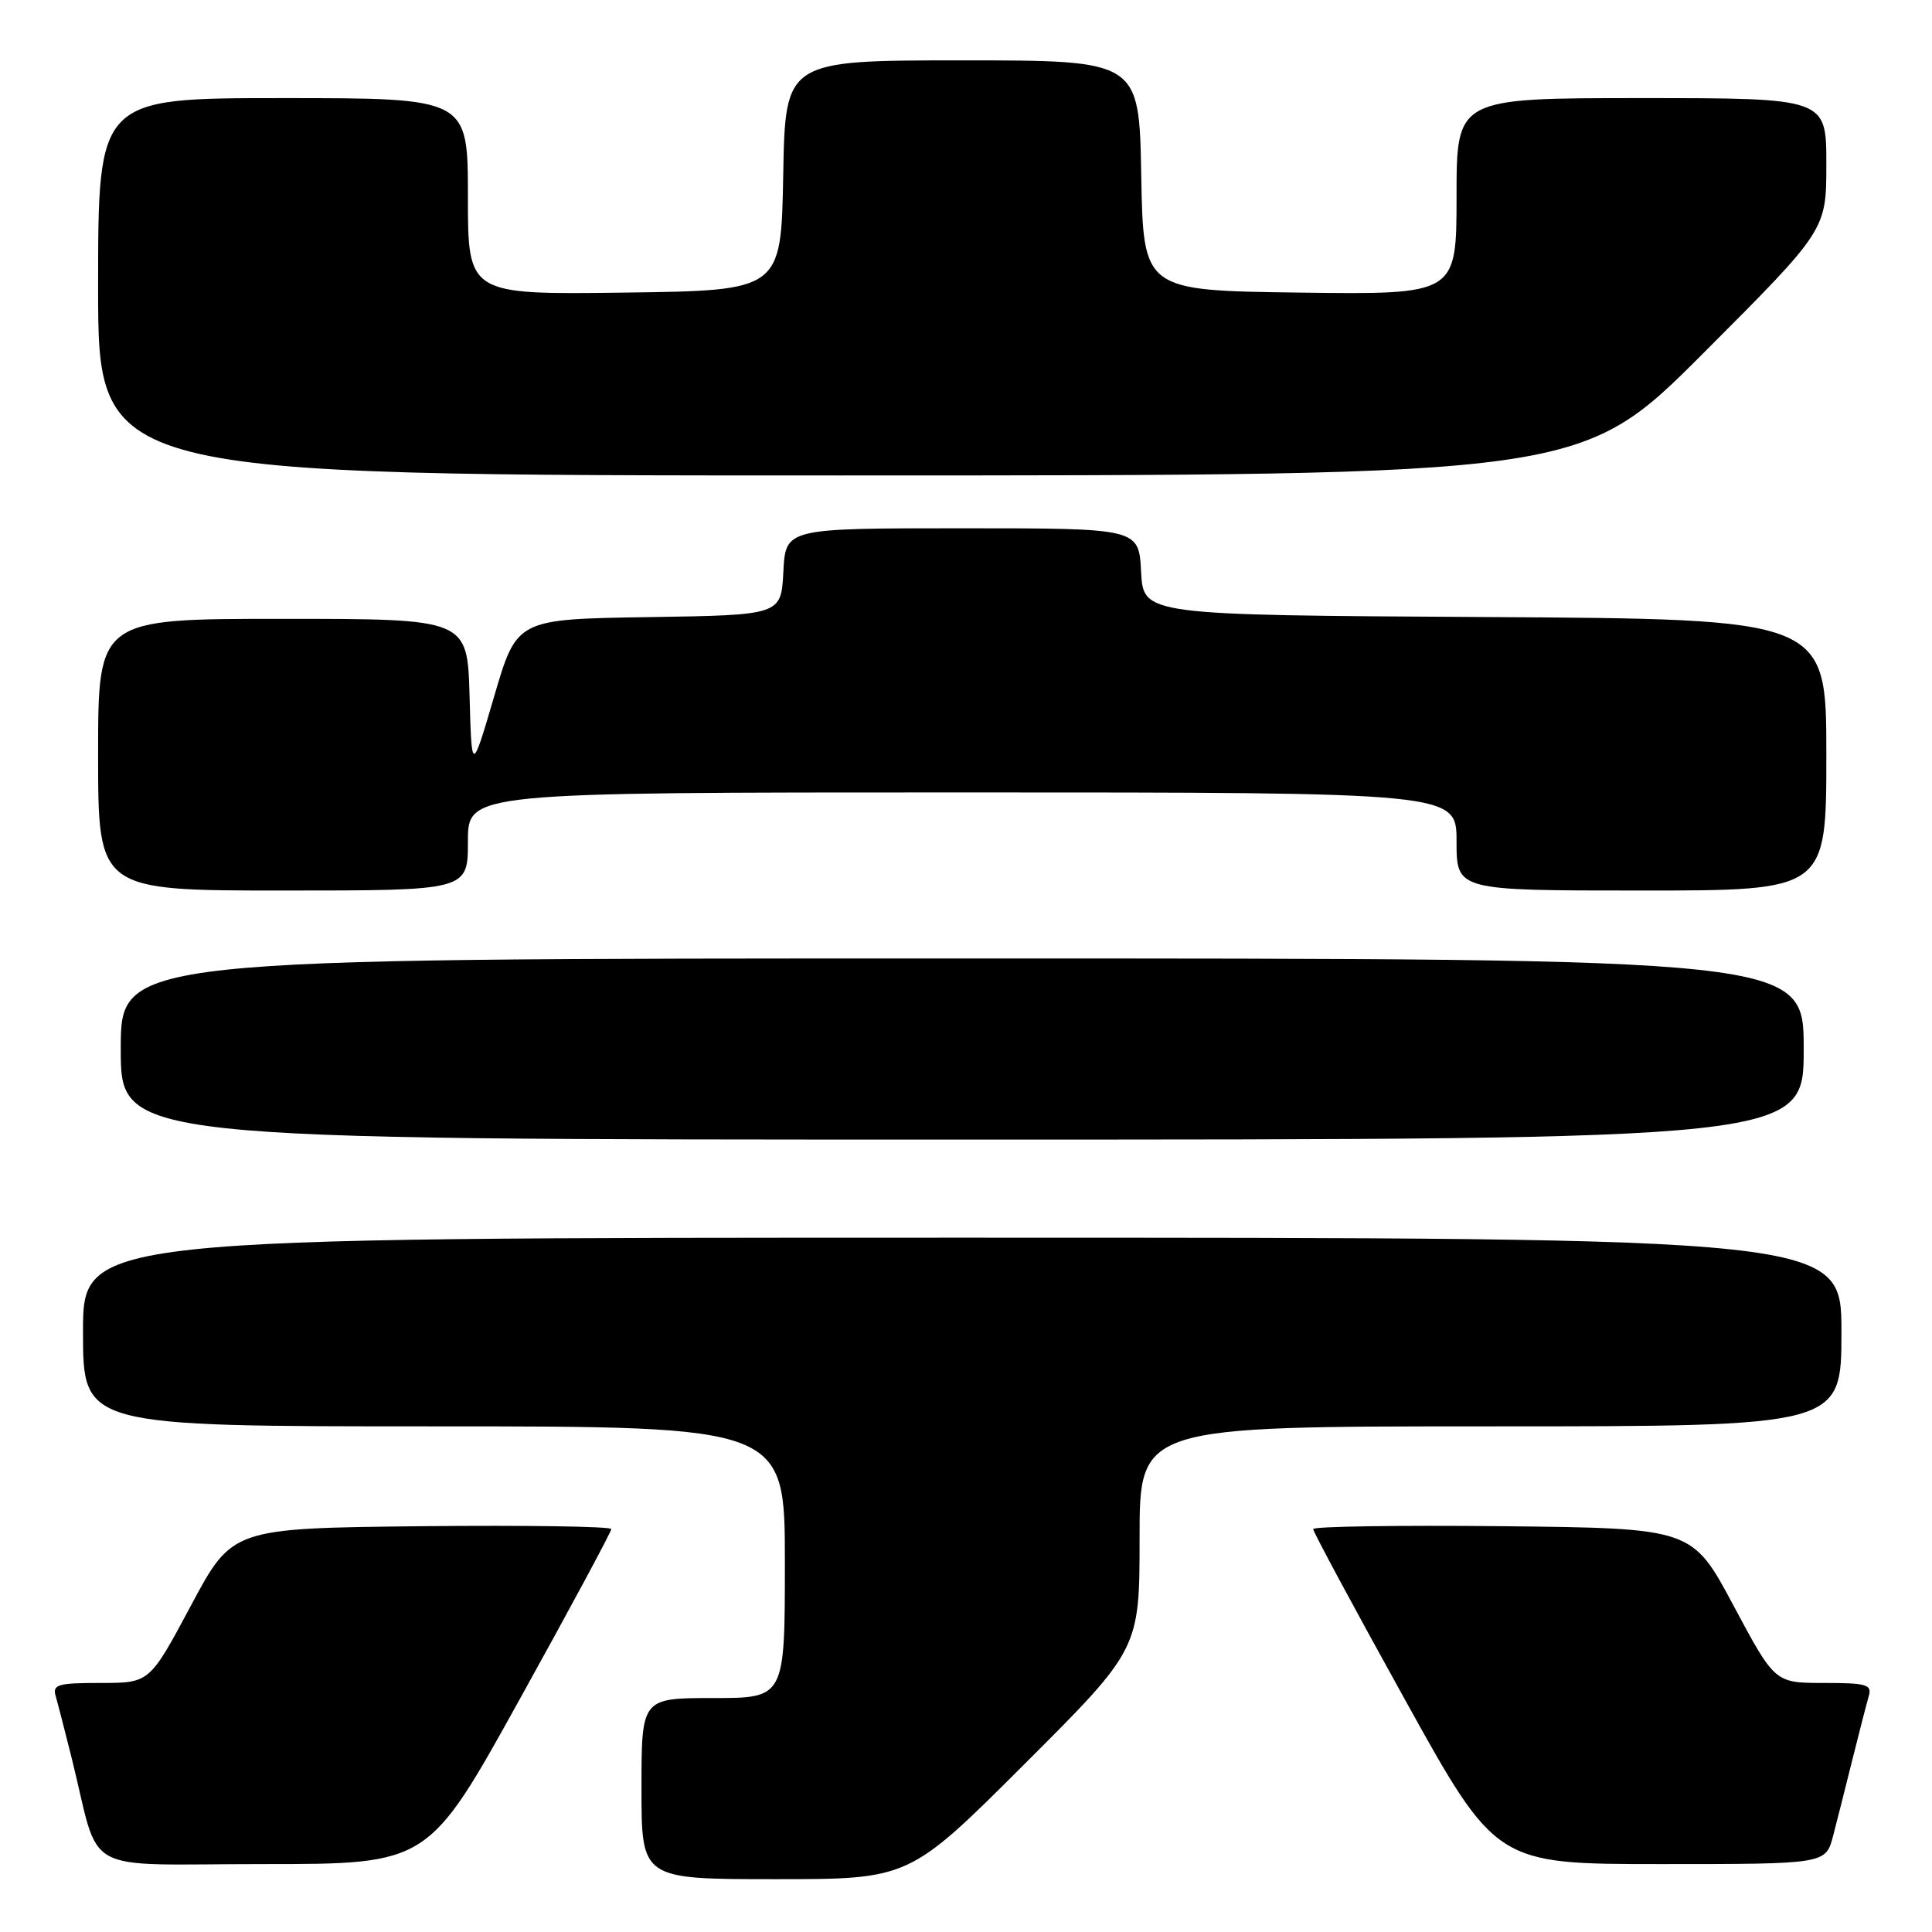 <?xml version="1.0" encoding="UTF-8" standalone="no"?>
<!DOCTYPE svg PUBLIC "-//W3C//DTD SVG 1.1//EN" "http://www.w3.org/Graphics/SVG/1.1/DTD/svg11.dtd" >
<svg xmlns="http://www.w3.org/2000/svg" xmlns:xlink="http://www.w3.org/1999/xlink" version="1.1" viewBox="0 0 256 256">
 <g >
 <path fill="currentColor"
d=" M 135.74 233.76 C 151.00 218.52 151.00 218.52 151.00 203.76 C 151.00 189.00 151.00 189.00 197.50 189.00 C 244.00 189.00 244.00 189.00 244.00 176.50 C 244.00 164.00 244.00 164.00 127.50 164.00 C 11.00 164.00 11.00 164.00 11.00 176.50 C 11.00 189.00 11.00 189.00 57.50 189.00 C 104.00 189.00 104.00 189.00 104.00 207.00 C 104.00 225.00 104.00 225.00 94.50 225.00 C 85.00 225.00 85.00 225.00 85.00 237.00 C 85.00 249.00 85.00 249.00 102.74 249.00 C 120.48 249.00 120.48 249.00 135.74 233.76 Z  M 68.88 225.13 C 75.55 213.10 81.00 202.97 81.00 202.61 C 81.00 202.26 69.70 202.09 55.89 202.23 C 30.77 202.50 30.77 202.50 25.30 212.75 C 19.82 223.00 19.82 223.00 13.34 223.00 C 7.64 223.00 6.93 223.21 7.38 224.75 C 7.66 225.71 8.62 229.43 9.51 233.00 C 13.42 248.76 10.23 247.00 34.92 247.00 C 56.77 247.00 56.77 247.00 68.88 225.13 Z  M 242.90 243.25 C 243.44 241.19 244.60 236.57 245.49 233.00 C 246.38 229.43 247.34 225.71 247.62 224.75 C 248.07 223.21 247.36 223.00 241.66 223.00 C 235.18 223.00 235.18 223.00 229.70 212.75 C 224.23 202.50 224.23 202.50 199.11 202.23 C 185.30 202.09 174.00 202.26 174.00 202.61 C 174.00 202.97 179.45 213.10 186.12 225.13 C 198.23 247.00 198.23 247.00 220.08 247.00 C 241.92 247.00 241.92 247.00 242.90 243.25 Z  M 239.00 139.00 C 239.00 127.00 239.00 127.00 127.50 127.00 C 16.00 127.00 16.00 127.00 16.00 139.00 C 16.00 151.00 16.00 151.00 127.50 151.00 C 239.00 151.00 239.00 151.00 239.00 139.00 Z  M 62.00 111.50 C 62.00 105.00 62.00 105.00 127.50 105.00 C 193.00 105.00 193.00 105.00 193.00 111.50 C 193.00 118.00 193.00 118.00 217.50 118.00 C 242.00 118.00 242.00 118.00 242.00 100.01 C 242.00 82.02 242.00 82.02 196.75 81.76 C 151.50 81.50 151.50 81.50 151.20 75.75 C 150.90 70.00 150.90 70.00 127.50 70.00 C 104.10 70.00 104.10 70.00 103.80 75.75 C 103.50 81.50 103.50 81.50 85.99 81.77 C 68.48 82.04 68.48 82.04 65.49 92.24 C 62.50 102.43 62.50 102.43 62.22 92.21 C 61.93 82.00 61.93 82.00 37.47 82.00 C 13.00 82.00 13.00 82.00 13.00 100.00 C 13.00 118.00 13.00 118.00 37.50 118.00 C 62.00 118.00 62.00 118.00 62.00 111.50 Z  M 225.76 46.74 C 242.00 30.48 242.00 30.48 242.00 21.74 C 242.00 13.00 242.00 13.00 217.50 13.00 C 193.00 13.00 193.00 13.00 193.00 26.02 C 193.00 39.04 193.00 39.04 172.25 38.77 C 151.50 38.50 151.50 38.50 151.22 23.25 C 150.95 8.00 150.95 8.00 127.50 8.00 C 104.05 8.00 104.05 8.00 103.78 23.25 C 103.50 38.50 103.50 38.50 82.75 38.77 C 62.00 39.04 62.00 39.04 62.00 26.02 C 62.00 13.00 62.00 13.00 37.50 13.00 C 13.00 13.00 13.00 13.00 13.00 38.00 C 13.00 63.00 13.00 63.00 111.26 63.00 C 209.52 63.00 209.52 63.00 225.76 46.74 Z "/>
</g>
</svg>